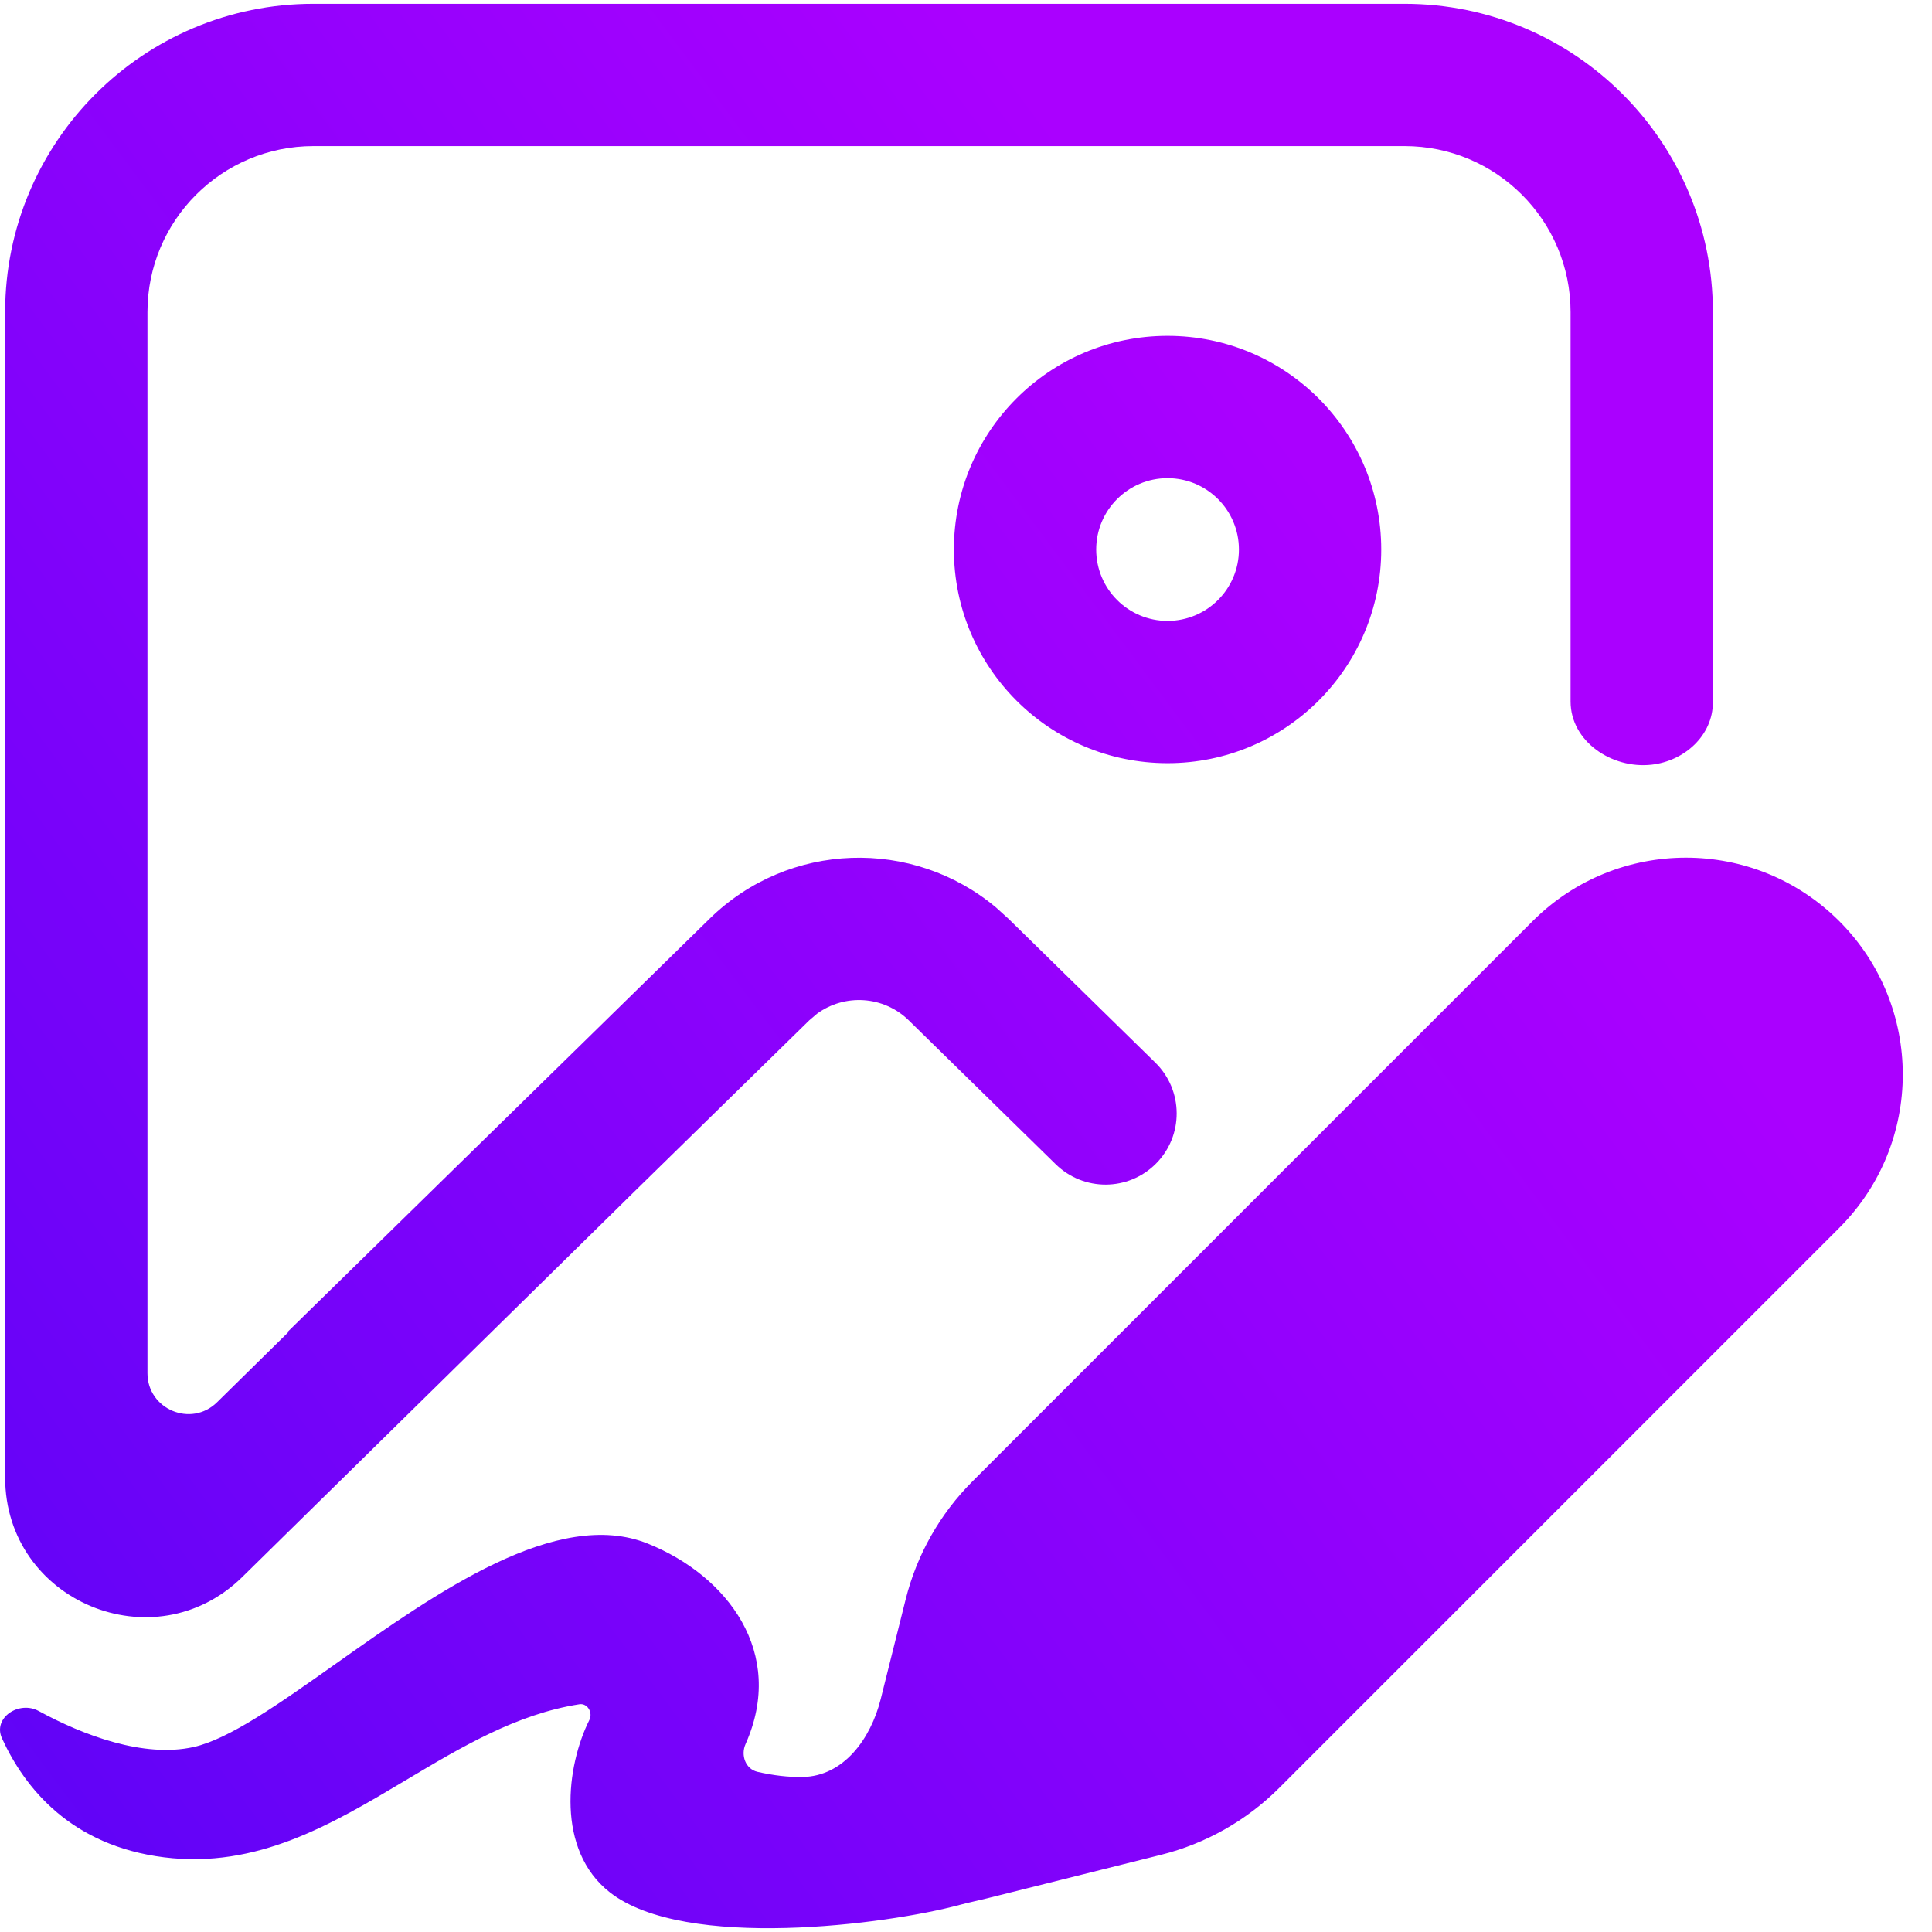 <svg width="56" height="56" viewBox="0 0 56 56" fill="none" xmlns="http://www.w3.org/2000/svg">
<path d="M49.649 9.047C49.649 4.111 45.648 0.11 40.711 0.11H9.086C4.15 0.11 0.149 4.111 0.149 9.047V42.825C0.149 46.41 4.469 48.221 7.025 45.708L18.105 34.817C18.125 34.798 18.143 34.779 18.161 34.76L23.456 29.576L23.685 29.381C24.487 28.797 25.613 28.862 26.342 29.576L30.601 33.747C31.409 34.538 32.703 34.532 33.503 33.732V33.732C34.314 32.921 34.307 31.603 33.487 30.8L29.228 26.628L28.875 26.308C26.459 24.278 22.861 24.385 20.57 26.628L8.336 38.606C8.332 38.61 8.335 38.617 8.34 38.617V38.617C8.346 38.617 8.348 38.623 8.344 38.627L6.29 40.647C5.54 41.383 4.274 40.852 4.274 39.802V9.047C4.274 6.389 6.428 4.235 9.086 4.235H40.711C43.369 4.235 45.524 6.389 45.524 9.047V20.331C45.524 21.49 46.717 22.292 47.87 22.165V22.165C48.826 22.059 49.649 21.317 49.649 20.355V9.047ZM40.036 15.928C40.036 12.508 37.263 9.735 33.842 9.735C30.422 9.735 27.649 12.508 27.649 15.928C27.649 19.349 30.422 22.121 33.842 22.121C37.263 22.121 40.036 19.349 40.036 15.928ZM31.774 15.928C31.774 14.786 32.7 13.86 33.842 13.86C34.984 13.86 35.911 14.786 35.911 15.928C35.911 17.07 34.984 17.997 33.842 17.997C32.7 17.997 31.774 17.07 31.774 15.928ZM28.192 42.933L44.423 26.701C46.878 24.246 50.858 24.246 53.313 26.701C55.767 29.156 55.767 33.135 53.313 35.59L37.081 51.822C36.135 52.768 34.949 53.44 33.65 53.764L28.616 55.023V55.023C28.348 55.09 28.078 55.144 27.812 55.216C25.712 55.782 19.856 56.551 17.682 54.855C16.102 53.622 16.416 51.185 17.083 49.854C17.19 49.641 17.029 49.362 16.793 49.399C14.976 49.682 13.375 50.638 11.771 51.595C9.615 52.881 7.454 54.17 4.759 53.836C2.067 53.501 0.722 51.84 0.057 50.386C-0.215 49.792 0.55 49.282 1.124 49.596C2.413 50.299 4.165 50.959 5.609 50.639C6.641 50.411 8.095 49.383 9.724 48.23C12.654 46.158 16.15 43.685 18.777 44.742C21.084 45.67 22.79 47.907 21.61 50.554C21.465 50.878 21.61 51.278 21.957 51.358C22.417 51.463 22.848 51.514 23.261 51.507C24.451 51.489 25.239 50.403 25.528 49.249L26.25 46.363C26.574 45.065 27.245 43.879 28.192 42.933Z" fill="url(#paint0_linear_1_180)"/>
<defs>
<linearGradient id="paint0_linear_1_180" x1="28" y1="0.11" x2="-31.495" y2="44.445" gradientUnits="userSpaceOnUse">
<stop stop-color="#AA00FF"/>
<stop offset="1" stop-color="#4305F4"/>
</linearGradient>
</defs>
</svg>

